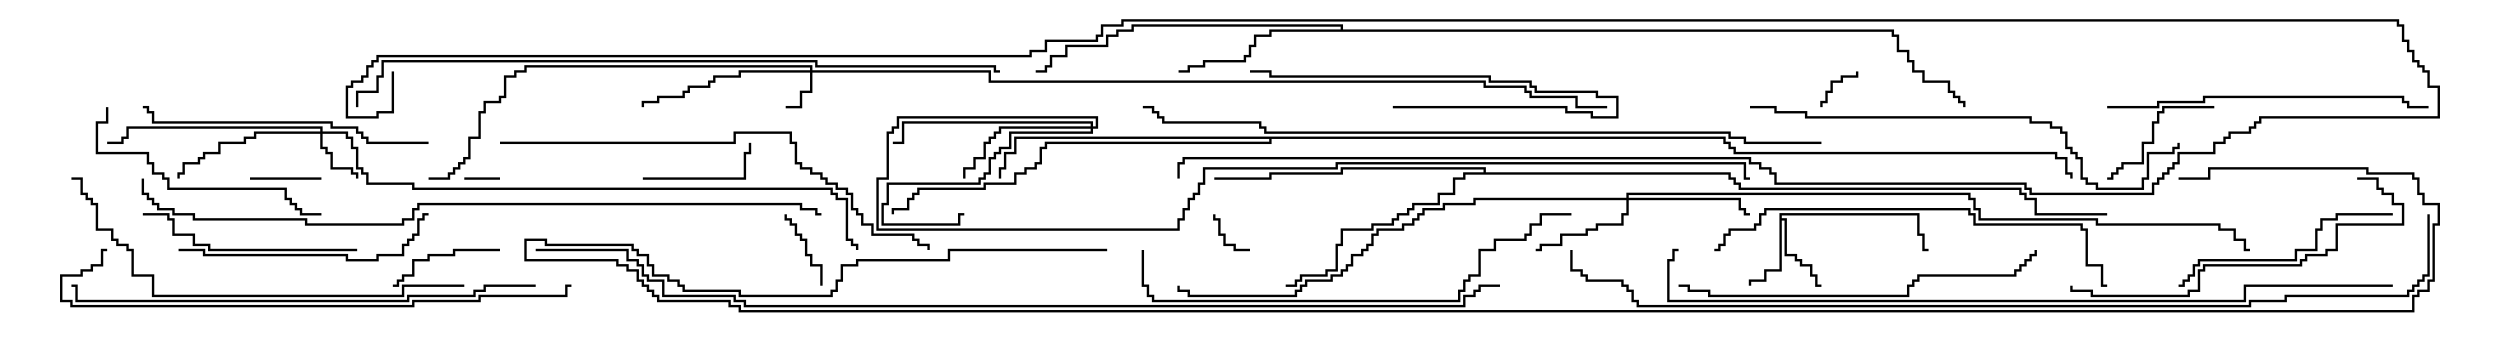 <svg version="1.1" width="105" height="15" xmlns="http://www.w3.org/2000/svg"><path d="M74.736,8.95L80.621,8.95L80.621,9.807L80.836,9.807L80.836,10.45L81,10.45L81,10.55L80.736,10.55L80.736,9.907L80.521,9.907L80.521,9.05L74.836,9.05L74.836,9.164L75.05,9.164L75.05,10.664L75.479,10.664L75.479,10.879L75.693,10.879L75.693,11.093L76.121,11.093L76.121,11.521L76.336,11.521L76.336,11.95L76.5,11.95L76.5,12.05L76.236,12.05L76.236,11.621L76.021,11.621L76.021,11.193L75.593,11.193L75.593,10.979L75.379,10.979L75.379,10.764L74.95,10.764L74.95,9.264L74.836,9.264L74.836,11.407L74.193,11.407L74.193,11.836L73.55,11.836L73.55,12L73.45,12L73.45,11.736L74.093,11.736L74.093,11.307L74.736,11.307z" stroke="none"/><path d="M56.307,1.236L56.307,1.121L47.621,1.121L47.621,1.336L46.979,1.336L46.979,1.55L46.55,1.55L46.55,1.979L44.836,1.979L44.836,2.407L44.193,2.407L44.193,2.836L43.979,2.836L43.979,3.05L43.5,3.05L43.5,2.95L43.879,2.95L43.879,2.736L44.093,2.736L44.093,2.307L44.736,2.307L44.736,1.879L46.45,1.879L46.45,1.45L46.879,1.45L46.879,1.236L47.521,1.236L47.521,1.021L56.407,1.021L56.407,1.236L79.55,1.236L79.55,1.45L79.764,1.45L79.764,2.093L80.193,2.093L80.193,2.521L80.407,2.521L80.407,2.95L80.836,2.95L80.836,3.379L81.907,3.379L81.907,3.807L82.121,3.807L82.121,4.021L82.336,4.021L82.336,4.236L82.55,4.236L82.55,4.5L82.45,4.5L82.45,4.336L82.236,4.336L82.236,4.121L82.021,4.121L82.021,3.907L81.807,3.907L81.807,3.479L80.736,3.479L80.736,3.05L80.307,3.05L80.307,2.621L80.093,2.621L80.093,2.193L79.664,2.193L79.664,1.55L79.45,1.55L79.45,1.336L53.407,1.336L53.407,1.55L52.764,1.55L52.764,1.979L52.55,1.979L52.55,2.407L52.336,2.407L52.336,2.621L50.621,2.621L50.621,2.836L49.979,2.836L49.979,3.05L49.5,3.05L49.5,2.95L49.879,2.95L49.879,2.736L50.521,2.736L50.521,2.521L52.236,2.521L52.236,2.307L52.45,2.307L52.45,1.879L52.664,1.879L52.664,1.45L53.307,1.45L53.307,1.236z" stroke="none"/><path d="M62.307,7.236L62.307,7.121L56.407,7.121L56.407,7.336L53.407,7.336L53.407,7.55L51,7.55L51,7.45L53.307,7.45L53.307,7.236L56.307,7.236L56.307,7.021L62.407,7.021L62.407,7.236L72.693,7.236L72.693,7.45L72.907,7.45L72.907,7.664L73.121,7.664L73.121,7.879L84.907,7.879L84.907,8.093L85.121,8.093L85.121,8.307L85.55,8.307L85.55,8.95L88.5,8.95L88.5,9.05L85.45,9.05L85.45,8.407L85.021,8.407L85.021,8.193L84.807,8.193L84.807,7.979L73.021,7.979L73.021,7.764L72.807,7.764L72.807,7.55L72.593,7.55L72.593,7.336L61.55,7.336L61.55,7.55L61.121,7.55L61.121,8.193L60.479,8.193L60.479,8.621L59.407,8.621L59.407,8.836L59.193,8.836L59.193,9.05L58.764,9.05L58.764,9.264L58.55,9.264L58.55,9.479L57.693,9.479L57.693,9.693L56.407,9.693L56.407,10.336L56.193,10.336L56.193,11.407L55.764,11.407L55.764,11.621L54.693,11.621L54.693,11.836L54.479,11.836L54.479,12.05L54,12.05L54,11.95L54.379,11.95L54.379,11.736L54.593,11.736L54.593,11.521L55.664,11.521L55.664,11.307L56.093,11.307L56.093,10.236L56.307,10.236L56.307,9.593L57.593,9.593L57.593,9.379L58.45,9.379L58.45,9.164L58.664,9.164L58.664,8.95L59.093,8.95L59.093,8.736L59.307,8.736L59.307,8.521L60.379,8.521L60.379,8.093L61.021,8.093L61.021,7.45L61.45,7.45L61.45,7.236z" stroke="none"/><path d="M72.479,5.736L72.479,5.95L72.693,5.95L72.693,6.164L72.907,6.164L72.907,6.379L86.407,6.379L86.407,6.593L86.836,6.593L86.836,7.236L87.05,7.236L87.05,7.5L86.95,7.5L86.95,7.336L86.736,7.336L86.736,6.693L86.307,6.693L86.307,6.479L72.807,6.479L72.807,6.264L72.593,6.264L72.593,6.05L72.379,6.05L72.379,5.836L53.407,5.836L53.407,6.05L43.979,6.05L43.979,6.264L43.764,6.264L43.764,6.907L43.55,6.907L43.55,7.121L43.121,7.121L43.121,7.336L42.693,7.336L42.693,7.764L41.407,7.764L41.407,7.979L38.621,7.979L38.621,8.193L38.407,8.193L38.407,8.407L38.193,8.407L38.193,8.836L37.55,8.836L37.55,9L37.45,9L37.45,8.736L38.093,8.736L38.093,8.307L38.307,8.307L38.307,8.093L38.521,8.093L38.521,7.879L41.307,7.879L41.307,7.664L42.593,7.664L42.593,7.236L43.021,7.236L43.021,7.021L43.45,7.021L43.45,6.807L43.664,6.807L43.664,6.164L43.879,6.164L43.879,5.95L53.307,5.95L53.307,5.836L42.693,5.836L42.693,6.479L42.264,6.479L42.264,7.121L42.05,7.121L42.05,7.5L41.95,7.5L41.95,7.021L42.164,7.021L42.164,6.379L42.593,6.379L42.593,5.736z" stroke="none"/><path d="M34.021,2.95L34.021,2.836L22.121,2.836L22.121,3.05L21.693,3.05L21.693,3.264L21.264,3.264L21.264,4.121L21.05,4.121L21.05,4.336L20.407,4.336L20.407,4.764L20.193,4.764L20.193,5.836L19.764,5.836L19.764,6.693L19.55,6.693L19.55,6.907L19.336,6.907L19.336,7.121L19.121,7.121L19.121,7.336L18.907,7.336L18.907,7.55L18,7.55L18,7.45L18.807,7.45L18.807,7.236L19.021,7.236L19.021,7.021L19.236,7.021L19.236,6.807L19.45,6.807L19.45,6.593L19.664,6.593L19.664,5.736L20.093,5.736L20.093,4.664L20.307,4.664L20.307,4.236L20.95,4.236L20.95,4.021L21.164,4.021L21.164,3.164L21.593,3.164L21.593,2.95L22.021,2.95L22.021,2.736L34.121,2.736L34.121,2.95L41.621,2.95L41.621,3.379L62.407,3.379L62.407,3.593L64.121,3.593L64.121,3.807L64.336,3.807L64.336,4.021L66.264,4.021L66.264,4.45L67.5,4.45L67.5,4.55L66.164,4.55L66.164,4.121L64.236,4.121L64.236,3.907L64.021,3.907L64.021,3.693L62.307,3.693L62.307,3.479L41.521,3.479L41.521,3.05L34.121,3.05L34.121,3.907L33.693,3.907L33.693,4.55L33,4.55L33,4.45L33.593,4.45L33.593,3.807L34.021,3.807L34.021,3.05L31.121,3.05L31.121,3.264L30.05,3.264L30.05,3.479L29.836,3.479L29.836,3.693L28.979,3.693L28.979,3.907L28.764,3.907L28.764,4.121L27.693,4.121L27.693,4.336L27.05,4.336L27.05,4.5L26.95,4.5L26.95,4.236L27.593,4.236L27.593,4.021L28.664,4.021L28.664,3.807L28.879,3.807L28.879,3.593L29.736,3.593L29.736,3.379L29.95,3.379L29.95,3.164L31.021,3.164L31.021,2.95z" stroke="none"/><path d="M13.45,5.521L13.45,5.407L5.407,5.407L5.407,5.836L5.193,5.836L5.193,6.05L4.5,6.05L4.5,5.95L5.093,5.95L5.093,5.736L5.307,5.736L5.307,5.307L13.55,5.307L13.55,5.521L14.621,5.521L14.621,5.736L14.836,5.736L14.836,6.164L15.05,6.164L15.05,7.021L15.264,7.021L15.264,7.236L15.479,7.236L15.479,7.664L17.407,7.664L17.407,7.879L34.979,7.879L34.979,8.093L35.193,8.093L35.193,8.307L35.621,8.307L35.621,10.021L35.836,10.021L35.836,10.236L36.05,10.236L36.05,10.5L35.95,10.5L35.95,10.336L35.736,10.336L35.736,10.121L35.521,10.121L35.521,8.407L35.093,8.407L35.093,8.193L34.879,8.193L34.879,7.979L17.307,7.979L17.307,7.764L15.379,7.764L15.379,7.336L15.164,7.336L15.164,7.121L14.95,7.121L14.95,6.264L14.736,6.264L14.736,5.836L14.521,5.836L14.521,5.621L13.55,5.621L13.55,6.164L13.764,6.164L13.764,6.379L13.979,6.379L13.979,7.021L14.836,7.021L14.836,7.236L15.05,7.236L15.05,7.5L14.95,7.5L14.95,7.336L14.736,7.336L14.736,7.121L13.879,7.121L13.879,6.479L13.664,6.479L13.664,6.264L13.45,6.264L13.45,5.621L10.764,5.621L10.764,5.836L10.336,5.836L10.336,6.05L9.264,6.05L9.264,6.479L8.621,6.479L8.621,6.693L8.407,6.693L8.407,6.907L7.764,6.907L7.764,7.336L7.55,7.336L7.55,7.5L7.45,7.5L7.45,7.236L7.664,7.236L7.664,6.807L8.307,6.807L8.307,6.593L8.521,6.593L8.521,6.379L9.164,6.379L9.164,5.95L10.236,5.95L10.236,5.736L10.664,5.736L10.664,5.521z" stroke="none"/><path d="M68.307,8.307L68.307,8.093L82.764,8.093L82.764,8.307L82.979,8.307L82.979,8.736L83.193,8.736L83.193,9.164L88.121,9.164L88.121,9.379L93.264,9.379L93.264,9.593L93.907,9.593L93.907,10.021L94.336,10.021L94.336,10.45L94.5,10.45L94.5,10.55L94.236,10.55L94.236,10.121L93.807,10.121L93.807,9.693L93.164,9.693L93.164,9.479L88.021,9.479L88.021,9.264L83.093,9.264L83.093,8.836L82.879,8.836L82.879,8.407L82.664,8.407L82.664,8.193L68.407,8.193L68.407,8.307L73.121,8.307L73.121,8.736L73.336,8.736L73.336,8.95L73.5,8.95L73.5,9.05L73.236,9.05L73.236,8.836L73.021,8.836L73.021,8.407L68.407,8.407L68.407,9.05L68.193,9.05L68.193,9.479L67.121,9.479L67.121,9.693L66.693,9.693L66.693,9.907L65.621,9.907L65.621,10.336L64.764,10.336L64.764,10.55L64.5,10.55L64.5,10.45L64.664,10.45L64.664,10.236L65.521,10.236L65.521,9.807L66.593,9.807L66.593,9.593L67.021,9.593L67.021,9.379L68.093,9.379L68.093,8.95L68.307,8.95L68.307,8.407L61.979,8.407L61.979,8.621L60.693,8.621L60.693,8.836L59.836,8.836L59.836,9.05L59.621,9.05L59.621,9.264L59.407,9.264L59.407,9.479L58.979,9.479L58.979,9.693L57.907,9.693L57.907,9.907L57.693,9.907L57.693,10.336L57.479,10.336L57.479,10.55L57.264,10.55L57.264,10.764L56.836,10.764L56.836,11.193L56.621,11.193L56.621,11.407L56.407,11.407L56.407,11.621L55.979,11.621L55.979,11.836L54.907,11.836L54.907,12.05L54.693,12.05L54.693,12.264L54.479,12.264L54.479,12.479L49.879,12.479L49.879,12.264L49.45,12.264L49.45,12L49.55,12L49.55,12.164L49.979,12.164L49.979,12.379L54.379,12.379L54.379,12.164L54.593,12.164L54.593,11.95L54.807,11.95L54.807,11.736L55.879,11.736L55.879,11.521L56.307,11.521L56.307,11.307L56.521,11.307L56.521,11.093L56.736,11.093L56.736,10.664L57.164,10.664L57.164,10.45L57.379,10.45L57.379,10.236L57.593,10.236L57.593,9.807L57.807,9.807L57.807,9.593L58.879,9.593L58.879,9.379L59.307,9.379L59.307,9.164L59.521,9.164L59.521,8.95L59.736,8.95L59.736,8.736L60.593,8.736L60.593,8.521L61.879,8.521L61.879,8.307z" stroke="none"/><path d="M45.807,5.307L45.807,5.193L37.979,5.193L37.979,6.05L37.5,6.05L37.5,5.95L37.879,5.95L37.879,5.093L45.907,5.093L45.907,5.307L46.021,5.307L46.021,4.979L37.764,4.979L37.764,5.407L37.55,5.407L37.55,5.621L37.336,5.621L37.336,7.55L36.907,7.55L36.907,9.593L49.45,9.593L49.45,9.164L49.664,9.164L49.664,8.736L49.879,8.736L49.879,8.307L50.093,8.307L50.093,8.093L50.307,8.093L50.307,7.664L50.521,7.664L50.521,7.021L56.093,7.021L56.093,6.807L73.336,6.807L73.336,7.45L73.5,7.45L73.5,7.55L73.236,7.55L73.236,6.907L56.193,6.907L56.193,7.121L50.621,7.121L50.621,7.764L50.407,7.764L50.407,8.193L50.193,8.193L50.193,8.407L49.979,8.407L49.979,8.836L49.764,8.836L49.764,9.264L49.55,9.264L49.55,9.693L36.807,9.693L36.807,7.45L37.236,7.45L37.236,5.521L37.45,5.521L37.45,5.307L37.664,5.307L37.664,4.879L46.121,4.879L46.121,5.407L45.907,5.407L45.907,5.621L42.479,5.621L42.479,6.264L42.05,6.264L42.05,6.479L41.836,6.479L41.836,6.693L41.621,6.693L41.621,7.336L41.407,7.336L41.407,7.55L41.193,7.55L41.193,7.764L37.336,7.764L37.336,8.621L37.121,8.621L37.121,9.379L40.236,9.379L40.236,8.95L40.5,8.95L40.5,9.05L40.336,9.05L40.336,9.479L37.021,9.479L37.021,8.521L37.236,8.521L37.236,7.664L41.093,7.664L41.093,7.45L41.307,7.45L41.307,7.236L41.521,7.236L41.521,6.593L41.736,6.593L41.736,6.379L41.95,6.379L41.95,6.164L42.379,6.164L42.379,5.521L45.807,5.521L45.807,5.407L42.05,5.407L42.05,5.621L41.836,5.621L41.836,5.836L41.621,5.836L41.621,6.05L41.407,6.05L41.407,6.693L40.979,6.693L40.979,7.121L40.55,7.121L40.55,7.5L40.45,7.5L40.45,7.021L40.879,7.021L40.879,6.593L41.307,6.593L41.307,5.95L41.521,5.95L41.521,5.736L41.736,5.736L41.736,5.521L41.95,5.521L41.95,5.307z" stroke="none"/><path d="M21,7.45L21,7.55L19.5,7.55L19.5,7.45z" stroke="none"/><path d="M52.5,10.45L52.5,10.55L51.807,10.55L51.807,10.336L51.379,10.336L51.379,9.907L51.164,9.907L51.164,9.264L50.95,9.264L50.95,9L51.05,9L51.05,9.164L51.264,9.164L51.264,9.807L51.479,9.807L51.479,10.236L51.907,10.236L51.907,10.45z" stroke="none"/><path d="M77.95,3L78.05,3L78.05,3.264L77.407,3.264L77.407,3.479L76.979,3.479L76.979,3.907L76.764,3.907L76.764,4.336L76.55,4.336L76.55,4.5L76.45,4.5L76.45,4.236L76.664,4.236L76.664,3.807L76.879,3.807L76.879,3.379L77.307,3.379L77.307,3.164L77.95,3.164z" stroke="none"/><path d="M10.5,7.55L10.5,7.45L13.5,7.45L13.5,7.55z" stroke="none"/><path d="M34.55,12L34.45,12L34.45,11.193L34.021,11.193L34.021,10.764L33.807,10.764L33.807,10.121L33.593,10.121L33.593,9.907L33.379,9.907L33.379,9.479L33.164,9.479L33.164,9.264L32.95,9.264L32.95,9L33.05,9L33.05,9.164L33.264,9.164L33.264,9.379L33.479,9.379L33.479,9.807L33.693,9.807L33.693,10.021L33.907,10.021L33.907,10.664L34.121,10.664L34.121,11.093L34.55,11.093z" stroke="none"/><path d="M27,7.55L27,7.45L31.236,7.45L31.236,6.379L31.45,6.379L31.45,6L31.55,6L31.55,6.479L31.336,6.479L31.336,7.55z" stroke="none"/><path d="M21,10.45L21,10.55L19.121,10.55L19.121,10.764L18.05,10.764L18.05,10.979L17.407,10.979L17.407,11.621L16.979,11.621L16.979,11.836L16.764,11.836L16.764,12.05L16.5,12.05L16.5,11.95L16.664,11.95L16.664,11.736L16.879,11.736L16.879,11.521L17.307,11.521L17.307,10.879L17.95,10.879L17.95,10.664L19.021,10.664L19.021,10.45z" stroke="none"/><path d="M93,4.45L93,4.55L90.907,4.55L90.907,4.764L90.693,4.764L90.693,5.193L90.479,5.193L90.479,6.05L90.05,6.05L90.05,6.907L89.193,6.907L89.193,7.121L88.979,7.121L88.979,7.336L88.764,7.336L88.764,7.55L88.5,7.55L88.5,7.45L88.664,7.45L88.664,7.236L88.879,7.236L88.879,7.021L89.093,7.021L89.093,6.807L89.95,6.807L89.95,5.95L90.379,5.95L90.379,5.093L90.593,5.093L90.593,4.664L90.807,4.664L90.807,4.45z" stroke="none"/><path d="M58.5,4.55L58.5,4.45L65.836,4.45L65.836,4.664L66.907,4.664L66.907,4.879L67.879,4.879L67.879,4.121L67.021,4.121L67.021,3.907L64.45,3.907L64.45,3.693L64.236,3.693L64.236,3.479L62.521,3.479L62.521,3.264L53.307,3.264L53.307,3.05L52.5,3.05L52.5,2.95L53.407,2.95L53.407,3.164L62.621,3.164L62.621,3.379L64.336,3.379L64.336,3.593L64.55,3.593L64.55,3.807L67.121,3.807L67.121,4.021L67.979,4.021L67.979,4.979L66.807,4.979L66.807,4.764L65.736,4.764L65.736,4.55z" stroke="none"/><path d="M15,10.45L15,10.55L8.736,10.55L8.736,10.336L8.093,10.336L8.093,9.907L7.236,9.907L7.236,9.264L7.021,9.264L7.021,9.05L6,9.05L6,8.95L7.121,8.95L7.121,9.164L7.336,9.164L7.336,9.807L8.193,9.807L8.193,10.236L8.836,10.236L8.836,10.45z" stroke="none"/><path d="M100.5,8.95L100.5,9.05L98.193,9.05L98.193,9.264L97.55,9.264L97.55,9.693L97.336,9.693L97.336,10.55L96.479,10.55L96.479,10.979L92.407,10.979L92.407,11.193L92.193,11.193L92.193,11.621L91.979,11.621L91.979,11.836L91.764,11.836L91.764,12.05L91.5,12.05L91.5,11.95L91.664,11.95L91.664,11.736L91.879,11.736L91.879,11.521L92.093,11.521L92.093,11.093L92.307,11.093L92.307,10.879L96.379,10.879L96.379,10.45L97.236,10.45L97.236,9.593L97.45,9.593L97.45,9.164L98.093,9.164L98.093,8.95z" stroke="none"/><path d="M4.45,4.5L4.55,4.5L4.55,5.193L4.121,5.193L4.121,6.379L6.264,6.379L6.264,6.807L6.479,6.807L6.479,7.236L6.907,7.236L6.907,7.45L7.121,7.45L7.121,7.879L12.05,7.879L12.05,8.307L12.264,8.307L12.264,8.521L12.479,8.521L12.479,8.736L12.693,8.736L12.693,8.95L13.5,8.95L13.5,9.05L12.593,9.05L12.593,8.836L12.379,8.836L12.379,8.621L12.164,8.621L12.164,8.407L11.95,8.407L11.95,7.979L7.021,7.979L7.021,7.55L6.807,7.55L6.807,7.336L6.379,7.336L6.379,6.907L6.164,6.907L6.164,6.479L4.021,6.479L4.021,5.093L4.45,5.093z" stroke="none"/><path d="M7.5,10.55L7.5,10.45L8.621,10.45L8.621,10.664L14.621,10.664L14.621,10.879L15.807,10.879L15.807,10.664L16.879,10.664L16.879,10.236L17.093,10.236L17.093,10.021L17.307,10.021L17.307,9.807L17.521,9.807L17.521,9.164L17.736,9.164L17.736,8.95L18,8.95L18,9.05L17.836,9.05L17.836,9.264L17.621,9.264L17.621,9.907L17.407,9.907L17.407,10.121L17.193,10.121L17.193,10.336L16.979,10.336L16.979,10.764L15.907,10.764L15.907,10.979L14.521,10.979L14.521,10.764L8.521,10.764L8.521,10.55z" stroke="none"/><path d="M18,5.95L18,6.05L15.379,6.05L15.379,5.836L15.164,5.836L15.164,5.621L14.95,5.621L14.95,5.407L13.879,5.407L13.879,5.193L6.379,5.193L6.379,4.764L6.164,4.764L6.164,4.55L6,4.55L6,4.45L6.264,4.45L6.264,4.664L6.479,4.664L6.479,5.093L13.979,5.093L13.979,5.307L15.05,5.307L15.05,5.521L15.264,5.521L15.264,5.736L15.479,5.736L15.479,5.95z" stroke="none"/><path d="M99,7.55L99,7.45L99.907,7.45L99.907,7.879L100.121,7.879L100.121,8.093L100.55,8.093L100.55,8.521L100.979,8.521L100.979,9.479L98.193,9.479L98.193,10.55L97.764,10.55L97.764,10.764L96.907,10.764L96.907,10.979L96.693,10.979L96.693,11.193L92.621,11.193L92.621,11.407L92.407,11.407L92.407,12.264L91.979,12.264L91.979,12.479L87.807,12.479L87.807,12.264L86.95,12.264L86.95,12L87.05,12L87.05,12.164L87.907,12.164L87.907,12.379L91.879,12.379L91.879,12.164L92.307,12.164L92.307,11.307L92.521,11.307L92.521,11.093L96.593,11.093L96.593,10.879L96.807,10.879L96.807,10.664L97.664,10.664L97.664,10.45L98.093,10.45L98.093,9.379L100.879,9.379L100.879,8.621L100.45,8.621L100.45,8.193L100.021,8.193L100.021,7.979L99.807,7.979L99.807,7.55z" stroke="none"/><path d="M88.5,4.55L88.5,4.45L90.593,4.45L90.593,4.236L92.521,4.236L92.521,4.021L100.979,4.021L100.979,4.236L101.193,4.236L101.193,4.45L102,4.45L102,4.55L101.093,4.55L101.093,4.336L100.879,4.336L100.879,4.121L92.621,4.121L92.621,4.336L90.693,4.336L90.693,4.55z" stroke="none"/><path d="M85.45,10.5L85.55,10.5L85.55,10.764L85.336,10.764L85.336,10.979L85.121,10.979L85.121,11.193L84.907,11.193L84.907,11.407L84.693,11.407L84.693,11.621L80.621,11.621L80.621,11.836L80.407,11.836L80.407,12.05L80.193,12.05L80.193,12.479L71.736,12.479L71.736,12.264L70.879,12.264L70.879,12.05L70.5,12.05L70.5,11.95L70.979,11.95L70.979,12.164L71.836,12.164L71.836,12.379L80.093,12.379L80.093,11.95L80.307,11.95L80.307,11.736L80.521,11.736L80.521,11.521L84.593,11.521L84.593,11.307L84.807,11.307L84.807,11.093L85.021,11.093L85.021,10.879L85.236,10.879L85.236,10.664L85.45,10.664z" stroke="none"/><path d="M72,10.55L72,10.45L72.164,10.45L72.164,10.236L72.379,10.236L72.379,9.807L72.593,9.807L72.593,9.593L73.664,9.593L73.664,9.379L73.879,9.379L73.879,8.95L74.093,8.95L74.093,8.736L82.764,8.736L82.764,8.95L82.979,8.95L82.979,9.379L87.479,9.379L87.479,9.593L87.693,9.593L87.693,11.093L88.336,11.093L88.336,11.95L88.5,11.95L88.5,12.05L88.236,12.05L88.236,11.193L87.593,11.193L87.593,9.693L87.379,9.693L87.379,9.479L82.879,9.479L82.879,9.05L82.664,9.05L82.664,8.836L74.193,8.836L74.193,9.05L73.979,9.05L73.979,9.479L73.764,9.479L73.764,9.693L72.693,9.693L72.693,9.907L72.479,9.907L72.479,10.336L72.264,10.336L72.264,10.55z" stroke="none"/><path d="M19.5,11.95L19.5,12.05L16.979,12.05L16.979,12.479L6.379,12.479L6.379,11.621L5.521,11.621L5.521,10.55L5.307,10.55L5.307,10.336L4.879,10.336L4.879,10.121L4.664,10.121L4.664,9.693L4.021,9.693L4.021,8.621L3.807,8.621L3.807,8.407L3.593,8.407L3.593,8.193L3.379,8.193L3.379,7.55L3,7.55L3,7.45L3.479,7.45L3.479,8.093L3.693,8.093L3.693,8.307L3.907,8.307L3.907,8.521L4.121,8.521L4.121,9.593L4.764,9.593L4.764,10.021L4.979,10.021L4.979,10.236L5.407,10.236L5.407,10.45L5.621,10.45L5.621,11.521L6.479,11.521L6.479,12.379L16.879,12.379L16.879,11.95z" stroke="none"/><path d="M73.5,4.55L73.5,4.45L74.621,4.45L74.621,4.664L75.907,4.664L75.907,4.879L85.336,4.879L85.336,5.093L86.193,5.093L86.193,5.307L86.621,5.307L86.621,5.521L86.836,5.521L86.836,6.164L87.05,6.164L87.05,6.379L87.264,6.379L87.264,6.593L87.479,6.593L87.479,7.45L87.693,7.45L87.693,7.664L88.121,7.664L88.121,7.879L89.95,7.879L89.95,7.45L90.164,7.45L90.164,6.379L91.236,6.379L91.236,6.164L91.45,6.164L91.45,6L91.55,6L91.55,6.264L91.336,6.264L91.336,6.479L90.264,6.479L90.264,7.55L90.05,7.55L90.05,7.979L88.021,7.979L88.021,7.764L87.593,7.764L87.593,7.55L87.379,7.55L87.379,6.693L87.164,6.693L87.164,6.479L86.95,6.479L86.95,6.264L86.736,6.264L86.736,5.621L86.521,5.621L86.521,5.407L86.093,5.407L86.093,5.193L85.236,5.193L85.236,4.979L75.807,4.979L75.807,4.764L74.521,4.764L74.521,4.55z" stroke="none"/><path d="M47.95,10.5L48.05,10.5L48.05,11.95L48.264,11.95L48.264,12.379L48.479,12.379L48.479,12.593L61.236,12.593L61.236,12.164L61.45,12.164L61.45,11.736L61.664,11.736L61.664,11.521L62.093,11.521L62.093,10.45L62.736,10.45L62.736,10.021L64.021,10.021L64.021,9.807L64.236,9.807L64.236,9.379L64.664,9.379L64.664,8.95L66,8.95L66,9.05L64.764,9.05L64.764,9.479L64.336,9.479L64.336,9.907L64.121,9.907L64.121,10.121L62.836,10.121L62.836,10.55L62.193,10.55L62.193,11.621L61.764,11.621L61.764,11.836L61.55,11.836L61.55,12.264L61.336,12.264L61.336,12.693L48.379,12.693L48.379,12.479L48.164,12.479L48.164,12.05L47.95,12.05z" stroke="none"/><path d="M21,6.05L21,5.95L30.807,5.95L30.807,5.521L33.264,5.521L33.264,5.95L33.479,5.95L33.479,6.807L33.693,6.807L33.693,7.021L34.121,7.021L34.121,7.236L34.55,7.236L34.55,7.45L34.764,7.45L34.764,7.664L35.193,7.664L35.193,7.879L35.621,7.879L35.621,8.093L35.836,8.093L35.836,8.736L36.05,8.736L36.05,8.95L36.264,8.95L36.264,9.379L36.693,9.379L36.693,9.807L38.407,9.807L38.407,10.021L38.621,10.021L38.621,10.236L39.05,10.236L39.05,10.5L38.95,10.5L38.95,10.336L38.521,10.336L38.521,10.121L38.307,10.121L38.307,9.907L36.593,9.907L36.593,9.479L36.164,9.479L36.164,9.05L35.95,9.05L35.95,8.836L35.736,8.836L35.736,8.193L35.521,8.193L35.521,7.979L35.093,7.979L35.093,7.764L34.664,7.764L34.664,7.55L34.45,7.55L34.45,7.336L34.021,7.336L34.021,7.121L33.593,7.121L33.593,6.907L33.379,6.907L33.379,6.05L33.164,6.05L33.164,5.621L30.907,5.621L30.907,6.05z" stroke="none"/><path d="M22.5,11.95L22.5,12.05L20.407,12.05L20.407,12.264L19.979,12.264L19.979,12.479L17.193,12.479L17.193,12.693L3.164,12.693L3.164,12.05L3,12.05L3,11.95L3.264,11.95L3.264,12.593L17.093,12.593L17.093,12.379L19.879,12.379L19.879,12.164L20.307,12.164L20.307,11.95z" stroke="none"/><path d="M24,11.95L24,12.05L23.836,12.05L23.836,12.479L20.193,12.479L20.193,12.693L17.407,12.693L17.407,12.907L2.95,12.907L2.95,12.693L2.521,12.693L2.521,11.521L3.379,11.521L3.379,11.307L3.807,11.307L3.807,11.093L4.236,11.093L4.236,10.45L4.5,10.45L4.5,10.55L4.336,10.55L4.336,11.193L3.907,11.193L3.907,11.407L3.479,11.407L3.479,11.621L2.621,11.621L2.621,12.593L3.05,12.593L3.05,12.807L17.307,12.807L17.307,12.593L20.093,12.593L20.093,12.379L23.736,12.379L23.736,11.95z" stroke="none"/><path d="M42,2.95L42,3.05L41.736,3.05L41.736,2.836L34.236,2.836L34.236,2.621L16.121,2.621L16.121,3.264L15.907,3.264L15.907,3.907L15.05,3.907L15.05,4.5L14.95,4.5L14.95,3.807L15.807,3.807L15.807,3.164L16.021,3.164L16.021,2.521L34.336,2.521L34.336,2.736L41.836,2.736L41.836,2.95z" stroke="none"/><path d="M5.95,7.5L6.05,7.5L6.05,8.093L6.264,8.093L6.264,8.307L6.479,8.307L6.479,8.521L6.693,8.521L6.693,8.736L7.336,8.736L7.336,8.95L8.193,8.95L8.193,9.164L12.907,9.164L12.907,9.379L16.879,9.379L16.879,9.164L17.307,9.164L17.307,8.736L17.521,8.736L17.521,8.521L33.693,8.521L33.693,8.736L34.336,8.736L34.336,8.95L34.5,8.95L34.5,9.05L34.236,9.05L34.236,8.836L33.593,8.836L33.593,8.621L17.621,8.621L17.621,8.836L17.407,8.836L17.407,9.264L16.979,9.264L16.979,9.479L12.807,9.479L12.807,9.264L8.093,9.264L8.093,9.05L7.236,9.05L7.236,8.836L6.593,8.836L6.593,8.621L6.379,8.621L6.379,8.407L6.164,8.407L6.164,8.193L5.95,8.193z" stroke="none"/><path d="M76.5,5.95L76.5,6.05L73.236,6.05L73.236,5.836L72.593,5.836L72.593,5.621L53.093,5.621L53.093,5.407L52.879,5.407L52.879,5.193L48.807,5.193L48.807,4.979L48.593,4.979L48.593,4.764L48.379,4.764L48.379,4.55L48,4.55L48,4.45L48.479,4.45L48.479,4.664L48.693,4.664L48.693,4.879L48.907,4.879L48.907,5.093L52.979,5.093L52.979,5.307L53.193,5.307L53.193,5.521L72.693,5.521L72.693,5.736L73.336,5.736L73.336,5.95z" stroke="none"/><path d="M100.5,11.95L100.5,12.05L94.336,12.05L94.336,12.693L70.021,12.693L70.021,10.879L70.236,10.879L70.236,10.45L70.5,10.45L70.5,10.55L70.336,10.55L70.336,10.979L70.121,10.979L70.121,12.593L94.236,12.593L94.236,11.95z" stroke="none"/><path d="M16.45,3L16.55,3L16.55,4.764L15.907,4.764L15.907,4.979L14.521,4.979L14.521,3.593L14.736,3.593L14.736,3.379L15.164,3.379L15.164,3.164L15.379,3.164L15.379,2.736L15.593,2.736L15.593,2.521L15.807,2.521L15.807,2.307L43.236,2.307L43.236,2.093L43.879,2.093L43.879,1.664L46.021,1.664L46.021,1.45L46.236,1.45L46.236,1.021L47.093,1.021L47.093,0.807L100.764,0.807L100.764,1.021L100.979,1.021L100.979,1.664L101.193,1.664L101.193,2.093L101.407,2.093L101.407,2.521L101.621,2.521L101.621,2.736L101.836,2.736L101.836,2.95L102.05,2.95L102.05,3.593L102.479,3.593L102.479,4.979L94.979,4.979L94.979,5.193L94.764,5.193L94.764,5.407L94.55,5.407L94.55,5.621L93.693,5.621L93.693,5.836L93.479,5.836L93.479,6.05L93.05,6.05L93.05,6.479L91.55,6.479L91.55,6.907L91.336,6.907L91.336,7.121L91.121,7.121L91.121,7.336L90.907,7.336L90.907,7.55L90.693,7.55L90.693,7.764L90.479,7.764L90.479,8.193L85.236,8.193L85.236,7.979L85.021,7.979L85.021,7.764L74.521,7.764L74.521,7.336L74.307,7.336L74.307,7.121L73.879,7.121L73.879,6.907L73.45,6.907L73.45,6.693L49.764,6.693L49.764,6.907L49.55,6.907L49.55,7.5L49.45,7.5L49.45,6.807L49.664,6.807L49.664,6.593L73.55,6.593L73.55,6.807L73.979,6.807L73.979,7.021L74.407,7.021L74.407,7.236L74.621,7.236L74.621,7.664L85.121,7.664L85.121,7.879L85.336,7.879L85.336,8.093L90.379,8.093L90.379,7.664L90.593,7.664L90.593,7.45L90.807,7.45L90.807,7.236L91.021,7.236L91.021,7.021L91.236,7.021L91.236,6.807L91.45,6.807L91.45,6.379L92.95,6.379L92.95,5.95L93.379,5.95L93.379,5.736L93.593,5.736L93.593,5.521L94.45,5.521L94.45,5.307L94.664,5.307L94.664,5.093L94.879,5.093L94.879,4.879L102.379,4.879L102.379,3.693L101.95,3.693L101.95,3.05L101.736,3.05L101.736,2.836L101.521,2.836L101.521,2.621L101.307,2.621L101.307,2.193L101.093,2.193L101.093,1.764L100.879,1.764L100.879,1.121L100.664,1.121L100.664,0.907L47.193,0.907L47.193,1.121L46.336,1.121L46.336,1.55L46.121,1.55L46.121,1.764L43.979,1.764L43.979,2.193L43.336,2.193L43.336,2.407L15.907,2.407L15.907,2.621L15.693,2.621L15.693,2.836L15.479,2.836L15.479,3.264L15.264,3.264L15.264,3.479L14.836,3.479L14.836,3.693L14.621,3.693L14.621,4.879L15.807,4.879L15.807,4.664L16.45,4.664z" stroke="none"/><path d="M101.95,9L102.05,9L102.05,11.621L101.836,11.621L101.836,11.836L101.621,11.836L101.621,12.05L101.407,12.05L101.407,12.264L101.193,12.264L101.193,12.479L96.05,12.479L96.05,12.693L94.55,12.693L94.55,12.907L68.736,12.907L68.736,12.693L68.521,12.693L68.521,12.264L68.307,12.264L68.307,12.05L68.093,12.05L68.093,11.836L66.593,11.836L66.593,11.621L66.379,11.621L66.379,11.407L65.95,11.407L65.95,10.5L66.05,10.5L66.05,11.307L66.479,11.307L66.479,11.521L66.693,11.521L66.693,11.736L68.193,11.736L68.193,11.95L68.407,11.95L68.407,12.164L68.621,12.164L68.621,12.593L68.836,12.593L68.836,12.807L94.45,12.807L94.45,12.593L95.95,12.593L95.95,12.379L101.093,12.379L101.093,12.164L101.307,12.164L101.307,11.95L101.521,11.95L101.521,11.736L101.736,11.736L101.736,11.521L101.95,11.521z" stroke="none"/><path d="M63,11.95L63,12.05L62.193,12.05L62.193,12.264L61.979,12.264L61.979,12.479L61.55,12.479L61.55,12.907L31.236,12.907L31.236,12.693L30.807,12.693L30.807,12.479L27.807,12.479L27.807,11.836L27.164,11.836L27.164,11.621L26.95,11.621L26.95,11.193L26.736,11.193L26.736,10.979L26.307,10.979L26.307,10.55L22.5,10.55L22.5,10.45L26.407,10.45L26.407,10.879L26.836,10.879L26.836,11.093L27.05,11.093L27.05,11.521L27.264,11.521L27.264,11.736L27.907,11.736L27.907,12.379L30.907,12.379L30.907,12.593L31.336,12.593L31.336,12.807L61.45,12.807L61.45,12.379L61.879,12.379L61.879,12.164L62.093,12.164L62.093,11.95z" stroke="none"/><path d="M46.5,10.45L46.5,10.55L39.907,10.55L39.907,10.979L36.05,10.979L36.05,11.193L35.407,11.193L35.407,11.836L35.193,11.836L35.193,12.264L34.979,12.264L34.979,12.479L31.021,12.479L31.021,12.264L28.664,12.264L28.664,12.05L28.45,12.05L28.45,11.836L28.021,11.836L28.021,11.621L27.379,11.621L27.379,11.193L27.164,11.193L27.164,10.764L26.736,10.764L26.736,10.55L26.521,10.55L26.521,10.336L22.879,10.336L22.879,10.121L22.121,10.121L22.121,10.879L25.979,10.879L25.979,11.093L26.407,11.093L26.407,11.307L26.836,11.307L26.836,11.736L27.05,11.736L27.05,11.95L27.264,11.95L27.264,12.164L27.479,12.164L27.479,12.379L27.693,12.379L27.693,12.593L30.693,12.593L30.693,12.807L31.121,12.807L31.121,13.021L101.307,13.021L101.307,12.379L101.521,12.379L101.521,12.164L101.95,12.164L101.95,11.736L102.164,11.736L102.164,9.379L102.379,9.379L102.379,8.621L101.736,8.621L101.736,8.193L101.521,8.193L101.521,7.55L101.307,7.55L101.307,7.336L99.379,7.336L99.379,7.121L92.836,7.121L92.836,7.55L91.5,7.55L91.5,7.45L92.736,7.45L92.736,7.021L99.479,7.021L99.479,7.236L101.407,7.236L101.407,7.45L101.621,7.45L101.621,8.093L101.836,8.093L101.836,8.521L102.479,8.521L102.479,9.479L102.264,9.479L102.264,11.836L102.05,11.836L102.05,12.264L101.621,12.264L101.621,12.479L101.407,12.479L101.407,13.121L31.021,13.121L31.021,12.907L30.593,12.907L30.593,12.693L27.593,12.693L27.593,12.479L27.379,12.479L27.379,12.264L27.164,12.264L27.164,12.05L26.95,12.05L26.95,11.836L26.736,11.836L26.736,11.407L26.307,11.407L26.307,11.193L25.879,11.193L25.879,10.979L22.021,10.979L22.021,10.021L22.979,10.021L22.979,10.236L26.621,10.236L26.621,10.45L26.836,10.45L26.836,10.664L27.264,10.664L27.264,11.093L27.479,11.093L27.479,11.521L28.121,11.521L28.121,11.736L28.55,11.736L28.55,11.95L28.764,11.95L28.764,12.164L31.121,12.164L31.121,12.379L34.879,12.379L34.879,12.164L35.093,12.164L35.093,11.736L35.307,11.736L35.307,11.093L35.95,11.093L35.95,10.879L39.807,10.879L39.807,10.45z" stroke="none"/></svg>